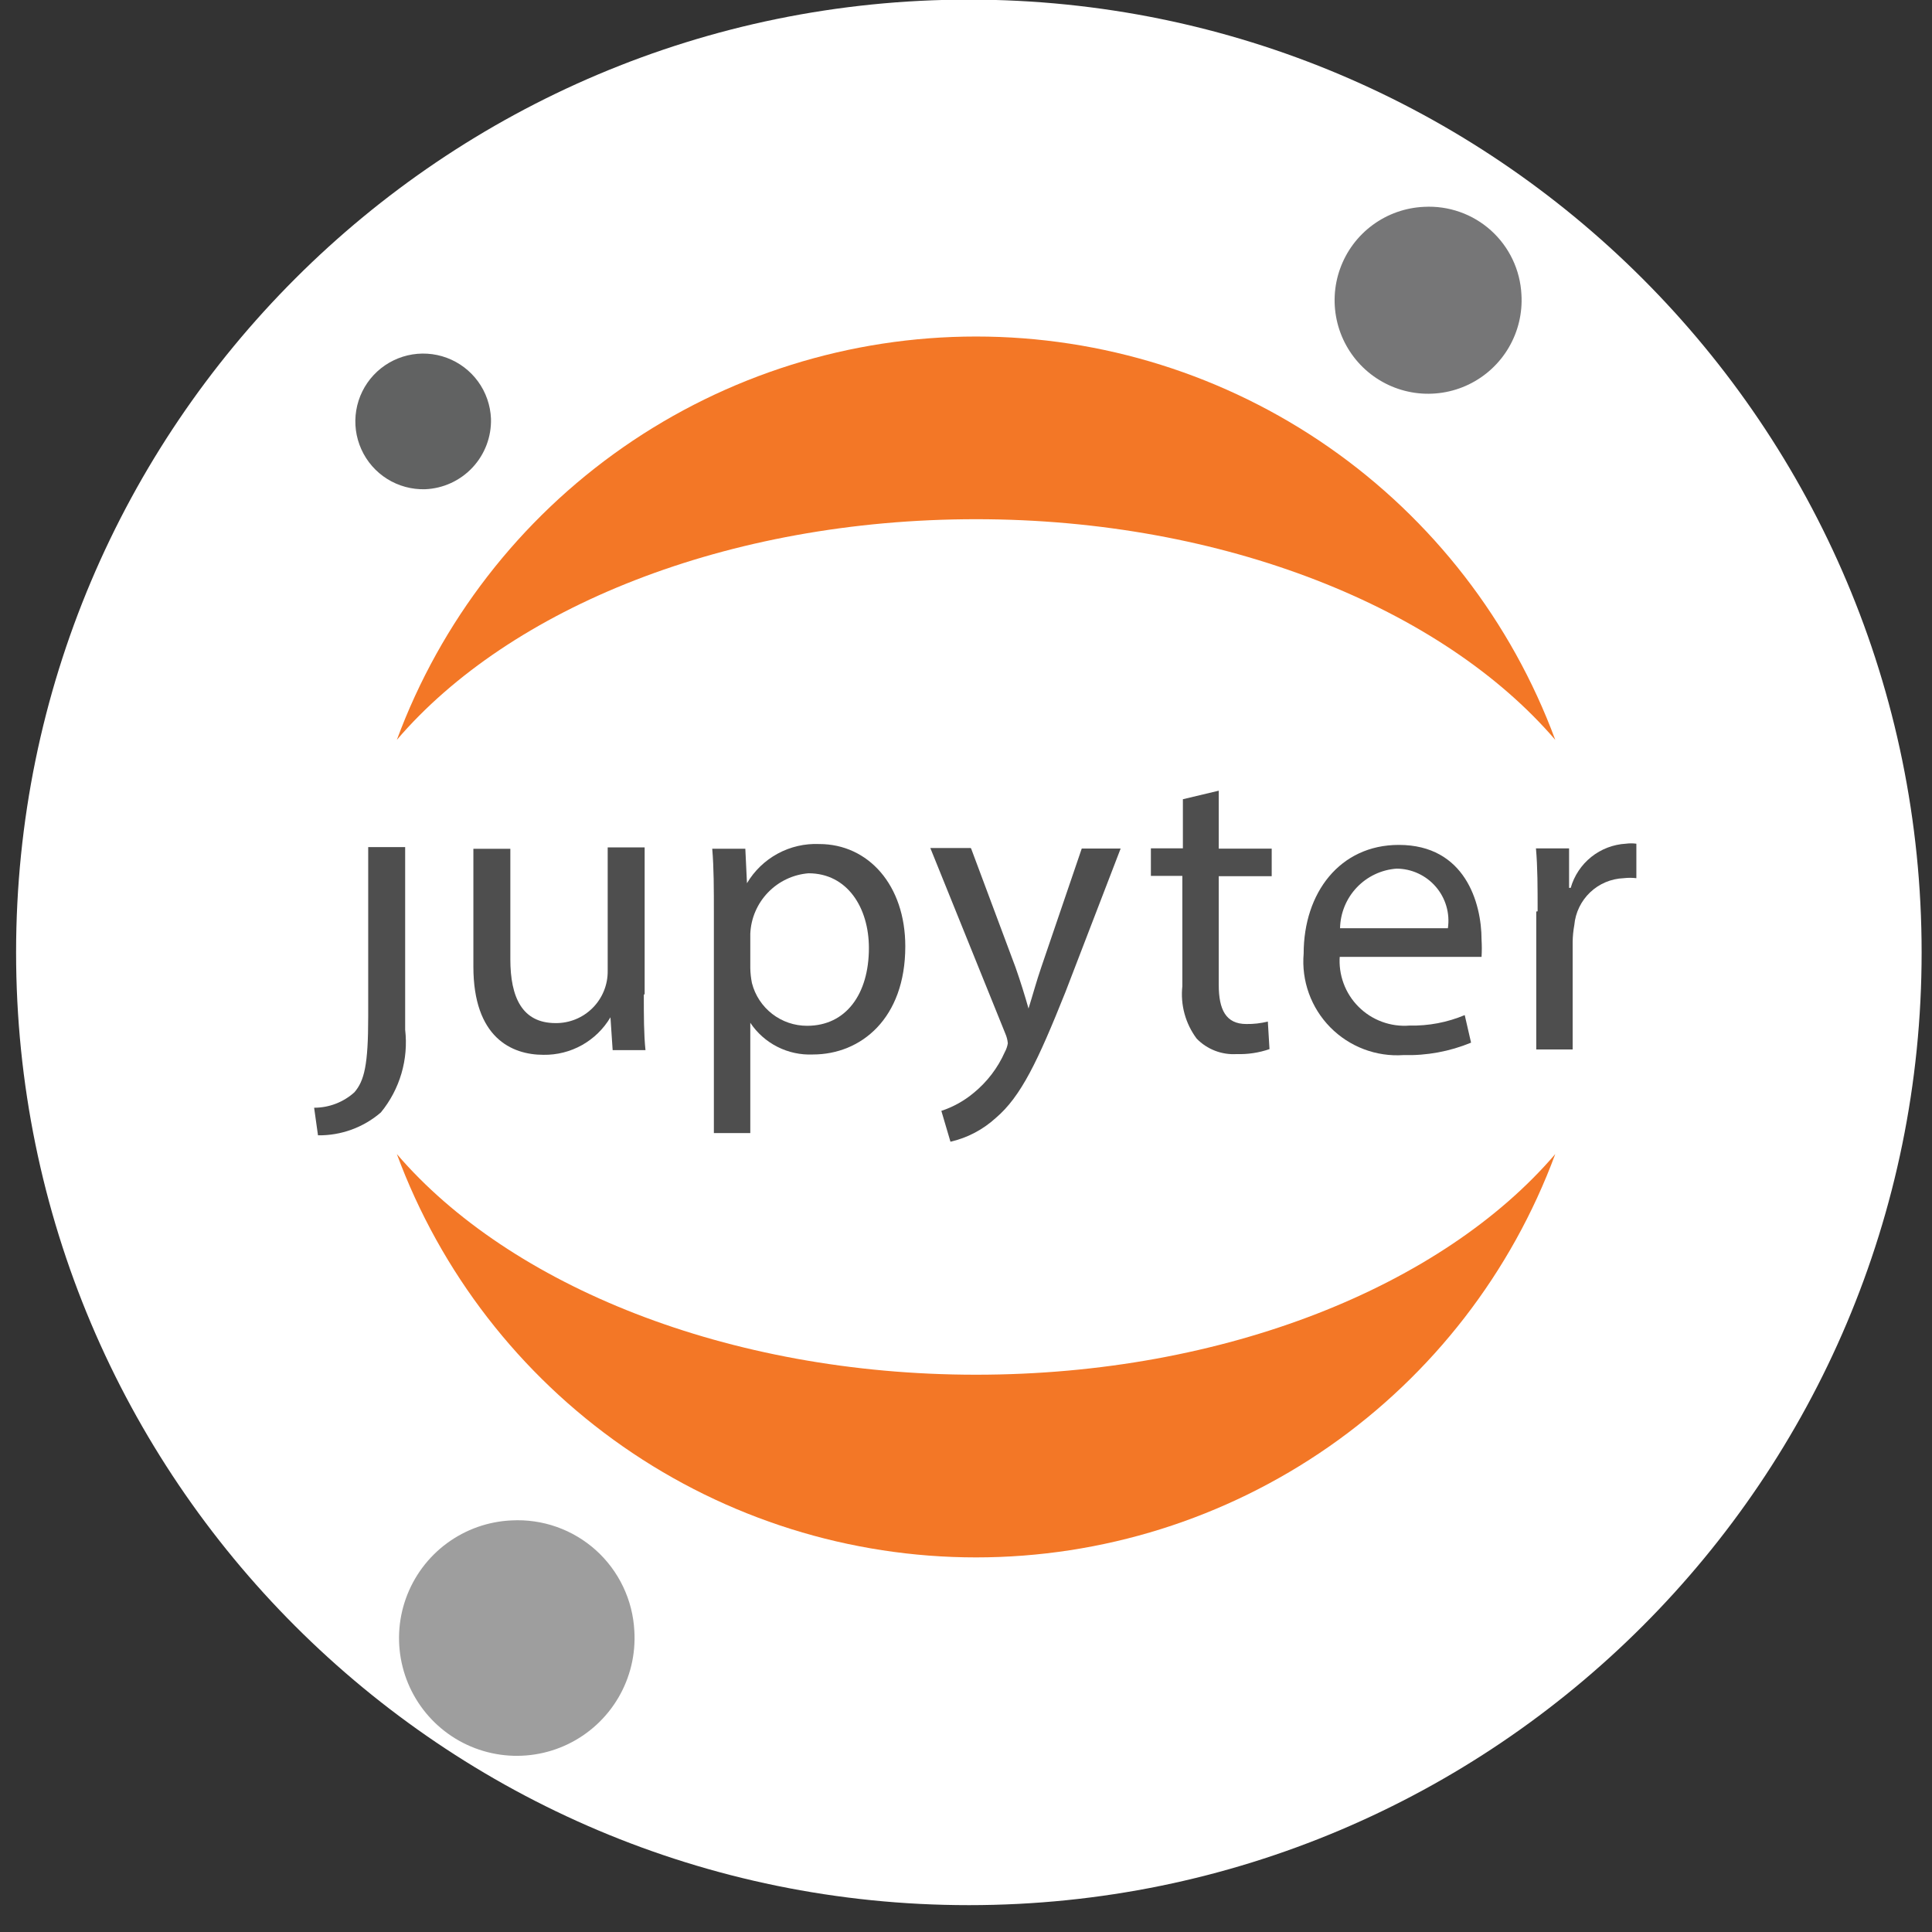 <svg width="100" height="100" viewBox="0 0 100 100" fill="none" xmlns="http://www.w3.org/2000/svg">
<rect x="0" y="0" width="100" height="100" fill="#333333" stroke="none"/>
<g clip-path="url(#clip0_911_318)">
<path d="M50.149 98.61C77.385 98.61 99.463 76.531 99.463 49.295C99.463 22.059 77.385 -0.02 50.149 -0.02C22.913 -0.02 0.833 22.059 0.833 49.295C0.833 76.531 22.913 98.61 50.149 98.61Z" fill="white"/>
<path d="M19.058 52.625C19.058 55.124 18.858 55.937 18.344 56.537C17.772 57.052 17.029 57.337 16.259 57.336L16.459 58.764C17.653 58.78 18.811 58.359 19.714 57.579C20.201 56.986 20.562 56.301 20.778 55.566C20.994 54.83 21.059 54.058 20.971 53.296V43.846H19.058V52.568V52.625Z" fill="#4E4E4E"/>
<path d="M33.324 51.499C33.324 52.57 33.324 53.526 33.41 54.354H31.711L31.597 52.655C31.241 53.256 30.733 53.753 30.124 54.094C29.515 54.435 28.826 54.608 28.128 54.597C26.472 54.597 24.502 53.697 24.502 50.029V43.933H26.415V49.643C26.415 51.627 27.029 52.955 28.756 52.955C29.111 52.959 29.464 52.892 29.793 52.758C30.122 52.623 30.421 52.425 30.672 52.173C30.924 51.922 31.122 51.623 31.256 51.294C31.391 50.965 31.458 50.612 31.454 50.257V43.861H33.367V51.442L33.324 51.499Z" fill="#4E4E4E"/>
<path d="M36.95 47.328C36.95 46 36.95 44.915 36.865 43.93H38.578L38.663 45.715C39.045 45.07 39.595 44.541 40.253 44.184C40.912 43.827 41.655 43.655 42.404 43.687C44.945 43.687 46.858 45.815 46.858 48.984C46.858 52.724 44.559 54.58 42.075 54.58C41.44 54.608 40.807 54.472 40.24 54.184C39.672 53.897 39.188 53.468 38.835 52.938V58.648H36.95V47.371V47.328ZM38.835 50.112C38.84 50.371 38.869 50.629 38.92 50.883C39.082 51.516 39.451 52.078 39.968 52.479C40.485 52.88 41.121 53.096 41.776 53.095C43.789 53.095 44.974 51.453 44.974 49.069C44.974 46.985 43.86 45.201 41.847 45.201C41.05 45.266 40.305 45.619 39.751 46.195C39.196 46.771 38.87 47.529 38.835 48.327V50.112Z" fill="#4E4E4E"/>
<path d="M50.266 43.921L52.565 50.074C52.807 50.759 53.064 51.587 53.236 52.201C53.435 51.573 53.65 50.774 53.907 50.031L55.991 43.921H58.004L55.148 51.345C53.721 54.914 52.85 56.755 51.537 57.869C50.875 58.473 50.069 58.896 49.196 59.096L48.724 57.498C49.335 57.297 49.902 56.982 50.395 56.57C51.091 56.002 51.644 55.278 52.008 54.457C52.086 54.315 52.139 54.16 52.165 54C52.149 53.828 52.105 53.659 52.036 53.5L48.153 43.893H50.238L50.266 43.921Z" fill="#4E4E4E"/>
<path d="M63.082 40.926V43.924H65.823V45.351H63.082V50.976C63.082 52.261 63.453 53.003 64.51 53.003C64.885 53.009 65.259 52.966 65.623 52.875L65.709 54.302C65.163 54.491 64.587 54.578 64.01 54.559C63.628 54.583 63.245 54.524 62.888 54.386C62.53 54.248 62.207 54.035 61.94 53.76C61.359 52.982 61.093 52.013 61.198 51.047V45.337H59.57V43.909H61.226V41.368L63.082 40.926Z" fill="#4E4E4E"/>
<path d="M69.347 49.471C69.308 49.956 69.375 50.442 69.543 50.898C69.71 51.354 69.975 51.768 70.319 52.111C70.662 52.455 71.076 52.719 71.532 52.887C71.988 53.055 72.475 53.122 72.959 53.083C73.938 53.105 74.911 52.92 75.814 52.541L76.142 53.968C75.034 54.425 73.843 54.644 72.644 54.611C71.946 54.658 71.246 54.555 70.591 54.306C69.937 54.058 69.344 53.671 68.853 53.172C68.362 52.673 67.985 52.074 67.747 51.415C67.51 50.757 67.417 50.055 67.477 49.357C67.477 46.216 69.347 43.732 72.402 43.732C75.828 43.732 76.685 46.73 76.685 48.643C76.703 48.938 76.703 49.234 76.685 49.528H69.304L69.347 49.471ZM74.943 48.044C74.998 47.662 74.971 47.273 74.863 46.903C74.755 46.533 74.569 46.19 74.317 45.898C74.065 45.605 73.754 45.371 73.404 45.209C73.054 45.047 72.673 44.962 72.288 44.96C71.503 45.017 70.768 45.365 70.227 45.935C69.686 46.505 69.377 47.258 69.361 48.044H74.943Z" fill="#4E4E4E"/>
<path d="M79.587 47.168C79.587 45.94 79.587 44.883 79.501 43.913H81.215V45.954H81.3C81.48 45.324 81.852 44.766 82.363 44.356C82.875 43.947 83.501 43.707 84.155 43.67C84.335 43.646 84.518 43.646 84.698 43.67V45.455C84.48 45.429 84.259 45.429 84.041 45.455C83.393 45.48 82.776 45.74 82.306 46.186C81.836 46.633 81.544 47.236 81.486 47.882C81.432 48.174 81.404 48.47 81.4 48.767V54.32H79.516V47.182L79.587 47.168Z" fill="#4E4E4E"/>
<path d="M78.749 15.246C78.808 16.205 78.579 17.16 78.093 17.989C77.608 18.818 76.886 19.483 76.02 19.901C75.155 20.318 74.185 20.468 73.234 20.332C72.282 20.196 71.393 19.78 70.679 19.137C69.965 18.494 69.459 17.653 69.225 16.721C68.991 15.789 69.039 14.809 69.364 13.905C69.689 13 70.276 12.213 71.05 11.644C71.824 11.074 72.75 10.748 73.71 10.706C74.339 10.672 74.969 10.762 75.563 10.972C76.158 11.181 76.705 11.507 77.173 11.928C77.641 12.35 78.022 12.861 78.292 13.43C78.563 13.999 78.718 14.617 78.749 15.246Z" fill="#767677"/>
<path d="M50.52 71.155C37.672 71.155 26.38 66.544 20.541 59.734C22.806 65.86 26.894 71.145 32.254 74.878C37.614 78.61 43.989 80.611 50.52 80.611C57.052 80.611 63.426 78.61 68.786 74.878C74.146 71.145 78.234 65.86 80.5 59.734C74.675 66.544 63.425 71.155 50.52 71.155Z" fill="#F37726"/>
<path d="M50.52 26.874C63.368 26.874 74.661 31.485 80.5 38.295C78.234 32.169 74.146 26.884 68.786 23.151C63.426 19.419 57.052 17.418 50.52 17.418C43.989 17.418 37.614 19.419 32.254 23.151C26.894 26.884 22.806 32.169 20.541 38.295C26.38 31.471 37.615 26.874 50.52 26.874Z" fill="#F37726"/>
<path d="M32.833 84.406C32.908 85.615 32.623 86.818 32.012 87.862C31.401 88.907 30.493 89.747 29.403 90.274C28.313 90.801 27.092 90.991 25.893 90.821C24.695 90.651 23.574 90.129 22.674 89.32C21.774 88.51 21.135 87.452 20.839 86.278C20.543 85.105 20.602 83.869 21.011 82.73C21.419 81.591 22.157 80.598 23.131 79.88C24.105 79.162 25.271 78.749 26.48 78.696C27.272 78.654 28.065 78.768 28.813 79.032C29.561 79.296 30.25 79.705 30.84 80.235C31.43 80.766 31.909 81.407 32.251 82.123C32.593 82.838 32.791 83.614 32.833 84.406Z" fill="#9E9E9E"/>
<path d="M22.001 25.323C21.309 25.342 20.626 25.156 20.039 24.789C19.452 24.421 18.987 23.888 18.703 23.256C18.418 22.625 18.326 21.924 18.439 21.24C18.552 20.557 18.864 19.922 19.337 19.416C19.81 18.91 20.421 18.555 21.095 18.395C21.769 18.236 22.475 18.279 23.125 18.52C23.774 18.761 24.338 19.188 24.745 19.748C25.152 20.308 25.384 20.977 25.413 21.669C25.44 22.604 25.097 23.513 24.458 24.197C23.819 24.881 22.936 25.286 22.001 25.323Z" fill="#616262"/>
</g>
<defs>
<clipPath id="clip0_911_318">
<rect width="100" height="100" fill="white"/>
</clipPath>
</defs>
</svg>
